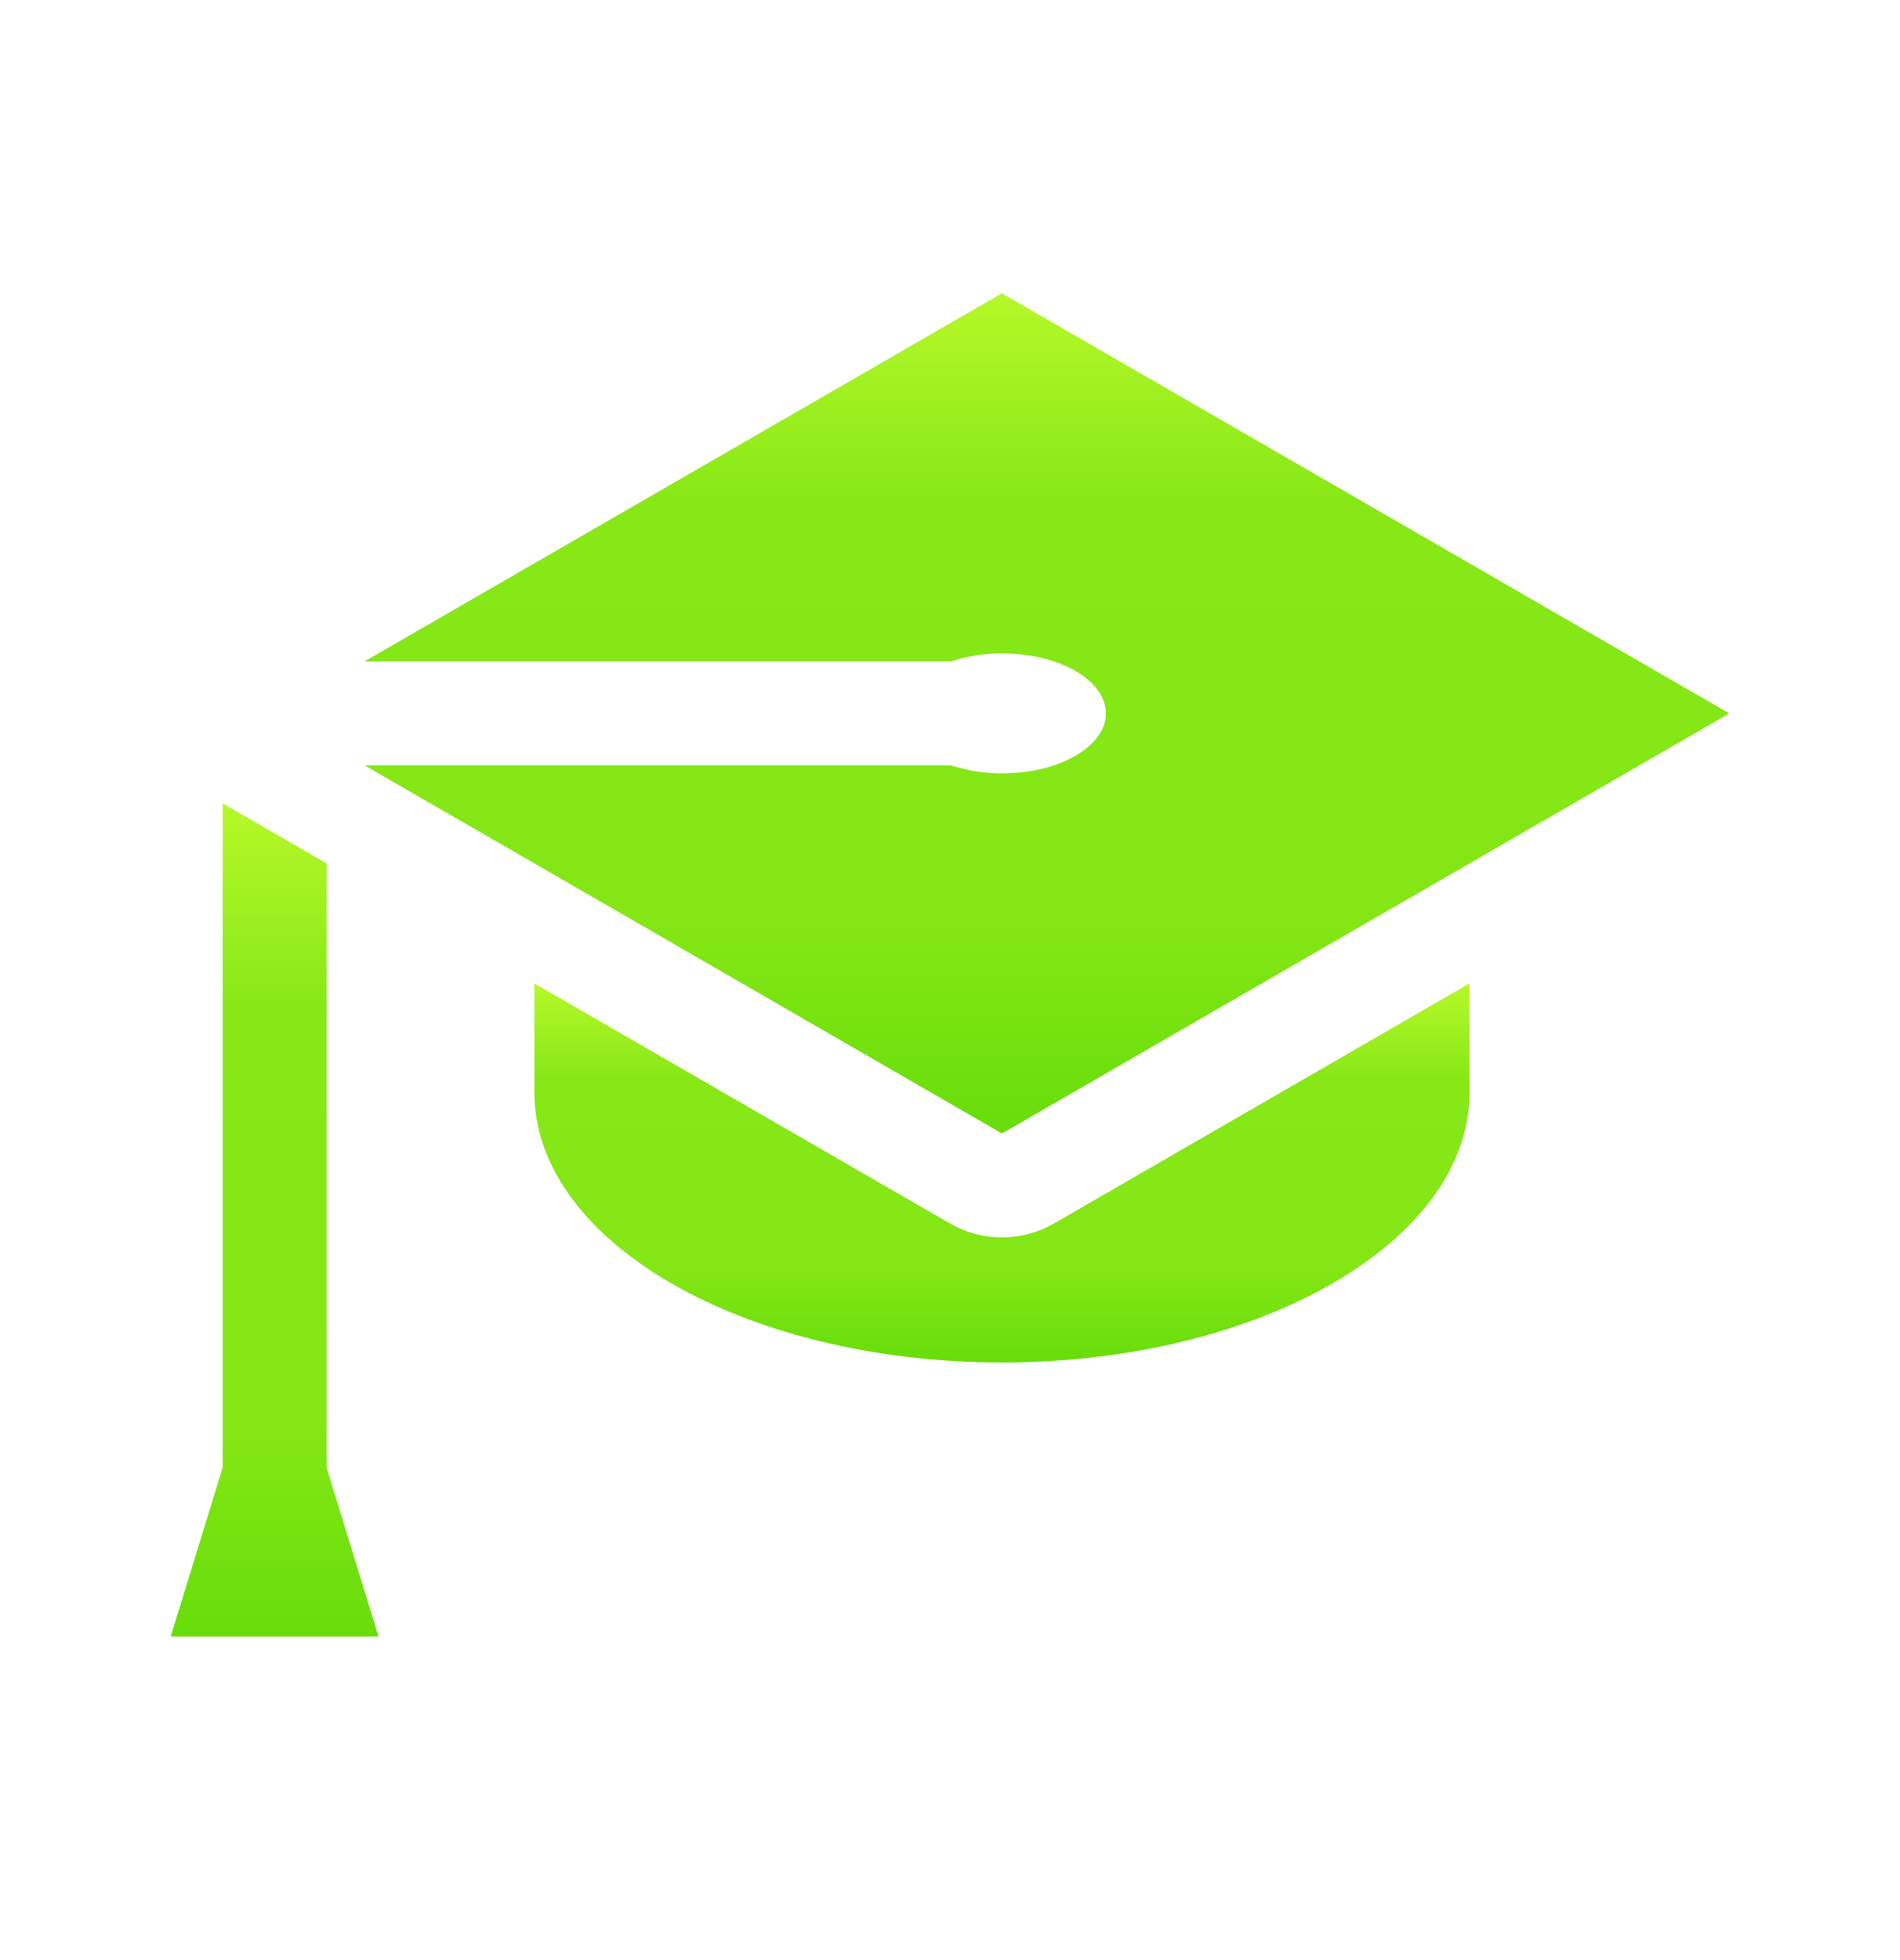 <svg width="32" height="33" viewBox="0 0 32 33" fill="none" xmlns="http://www.w3.org/2000/svg">
<path d="M5.5 14.536L3.75 13.525V24.709L2.875 27.552H6.375L5.5 24.708V14.536Z" fill="url(#paint0_linear_412_588)"/>
<path d="M16.875 20.833C16.568 20.833 16.266 20.752 16 20.599L9 16.557V18.391C9 20.902 12.526 22.938 16.875 22.938C21.224 22.938 24.75 20.902 24.75 18.391V16.557L17.75 20.599C17.484 20.752 17.182 20.833 16.875 20.833Z" fill="url(#paint1_linear_412_588)"/>
<path d="M16.875 13.021C16.583 13.021 16.292 12.975 16.014 12.885H6.14L16.875 19.083L29.125 12.011L16.874 4.938L6.14 11.135H16.017C16.294 11.045 16.584 10.999 16.875 11C17.841 11 18.625 11.452 18.625 12.01C18.625 12.568 17.841 13.021 16.875 13.021Z" fill="url(#paint2_linear_412_588)"/>
<defs>
<linearGradient id="paint0_linear_412_588" x1="4.625" y1="13.525" x2="4.625" y2="27.552" gradientUnits="userSpaceOnUse">
<stop stop-color="#B6F829"/>
<stop offset="0.25" stop-color="#87E816"/>
<stop offset="0.5" stop-color="#85E716"/>
<stop offset="0.75" stop-color="#84E715"/>
<stop offset="1" stop-color="#67DD0A"/>
</linearGradient>
<linearGradient id="paint1_linear_412_588" x1="16.875" y1="16.557" x2="16.875" y2="22.938" gradientUnits="userSpaceOnUse">
<stop stop-color="#B6F829"/>
<stop offset="0.25" stop-color="#87E816"/>
<stop offset="0.5" stop-color="#85E716"/>
<stop offset="0.75" stop-color="#84E715"/>
<stop offset="1" stop-color="#67DD0A"/>
</linearGradient>
<linearGradient id="paint2_linear_412_588" x1="17.633" y1="4.938" x2="17.633" y2="19.083" gradientUnits="userSpaceOnUse">
<stop stop-color="#B6F829"/>
<stop offset="0.25" stop-color="#87E816"/>
<stop offset="0.5" stop-color="#85E716"/>
<stop offset="0.75" stop-color="#84E715"/>
<stop offset="1" stop-color="#67DD0A"/>
</linearGradient>
</defs>
</svg>
